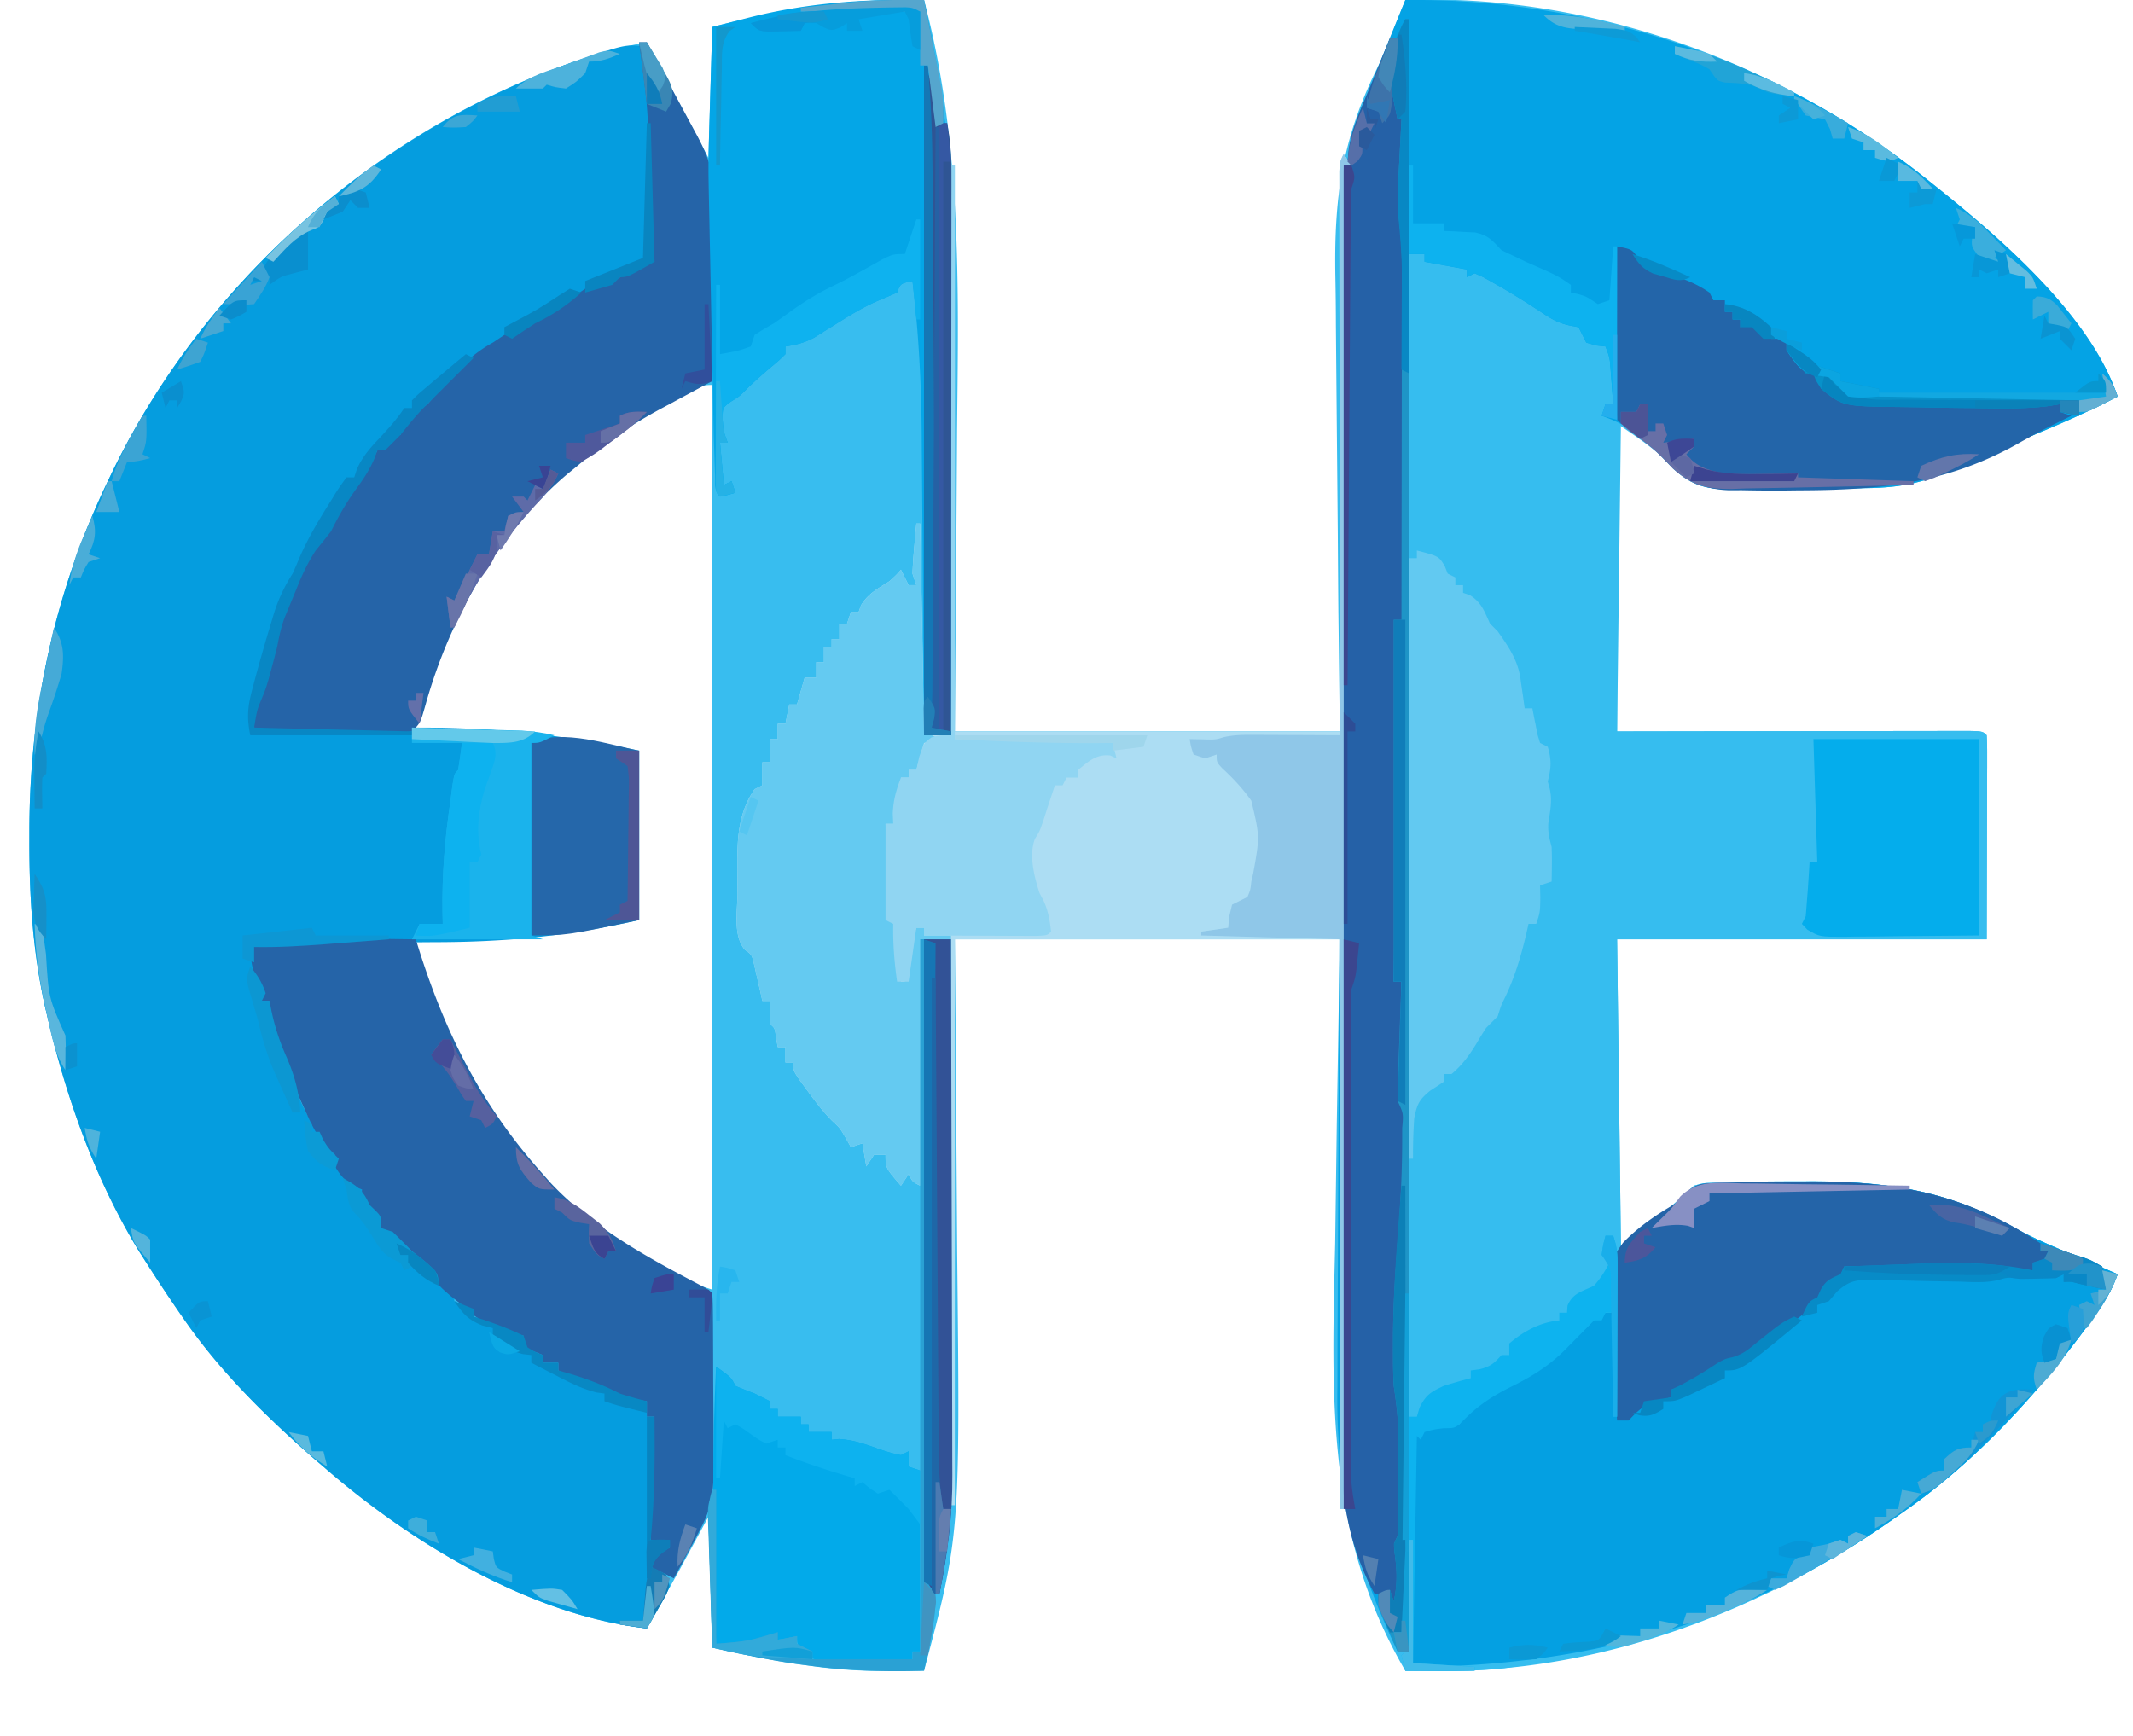<svg xmlns="http://www.w3.org/2000/svg" viewBox="0 0 554 451" xmlns:v="https://vecta.io/nano"><path fill="#38bdef" d="M234.22-.01l3.279.005L240 0c9.786 36.888 8.986 73.745 8.576 111.568l-.196 30.589L248 190h100l-.387-31.426a8221.92 8221.92 0 0 1-.15-19.865l-.293-31.44-.205-22.912a723.904 723.904 0 0 0-.128-12.093c-.398-20.504 1.611-35.883 10.85-54.552 1.881-3.886 3.452-7.873 5-11.9l1.387-3.48L365 0c48.588-1.778 98.442 16.657 136 47l1.7 1.354C519.47 61.77 542.978 81.934 550 103c-8.251 4.335-16.774 7.936-25.375 11.5l-4.04 1.684-9.43 3.902a115.95 115.95 0 0 0-4.833 2.196c-7.686 3.538-14.195 4.505-22.611 4.523l-3.71.043-7.71.024-11.736.163-7.532.02-3.507.093c-6.384-.09-9.936-.905-14.705-5.276l-2.105-2.257c-3.82-3.69-8.355-6.57-12.706-9.615v80l20.746-.035 12.975-.014 20.615-.026a11498.3 11498.3 0 0 1 16.612-.02l6.353-.01 8.865-.009 2.68-.01c6.04.01 6.04.01 7.154 1.124a84.87 84.87 0 0 1 .114 4.979v3.26l-.016 3.452-.003 3.155-.032 11.716L516 244h-96l1 80c9.828-7.63 9.828-7.63 19-16 2.519-.689 2.519-.689 5.216-.774l3.097-.124 3.335-.047 3.493-.088a609.75 609.75 0 0 1 11.234-.092l3.852-.016c20.388.023 35.75 2.43 53.544 12.391 5.382 2.916 11.026 5.199 16.667 7.562l5.62 2.458 2.323 1.018L550 331c-1.492 4.321-3.772 7.83-6.437 11.5l-1.355 1.867C528.803 362.625 512.703 380.1 494 393l-1.678 1.19C462.654 415.212 429 428.115 393 433l-2.255.321c-5.702.699-11.352.727-17.086.704l-2.527-.006L365 434c-20.718-35.425-19.13-71.32-18.224-110.942l.416-30.828L348 244H248l.281 30.645.11 19.51.213 30.796c.783 73.667.783 73.667-8.604 109.049l-8.606.034-2.442.014a125.683 125.683 0 0 1-18.702-1.36l-2.723-.358c-7.641-1.054-14.933-2.703-22.527-4.33l-1-34-7.538 13.85L168 423c-30.24-3.365-61.5-22.36-84-42l-2.246-1.918C69.32 368.199 57.46 356.591 48 343l-1.272-1.824A426.543 426.543 0 0 1 38 328l-1.867-2.914c-11.512-18.832-18.988-40.04-23.945-61.461l-.591-2.552C8.47 246.77 7.59 232.77 7.625 218.187l.003-2.726C7.729 183.695 14.219 153.725 28 125l1.184-2.476C52.666 74.154 96.17 35.088 146.793 16.852 153.851 14.418 160.621 12.23 168 11l16 30 1-34c16.524-4.131 32.24-7.037 49.22-7.01zM150 120l-2.852 2.36C127.473 139.32 114.537 163.08 108 188v2l2.497.028c16.484.234 32.267.894 48.408 4.62 2.563.49 2.563.49 7.095.352v44l-14 2-5.3 1.086c-7.553 1.415-15.228 1.38-22.887 1.539l-4.62.117L108 244c5.647 31.362 25.267 59.698 51.336 77.83 12.066 8.834 12.066 8.834 25.664 13.17V100c-11.87 0-26.319 12.599-35 20z"/><path fill="#36bdef" d="M366 66h4v2l1.688.113c9.905.854 17.184 4.705 25.535 9.887l1.755 1.087a1434.4 1434.4 0 0 1 5.131 3.206c2.814 1.798 2.814 1.798 5.891 2.707l1.438 2c1.833 2.347 2.73 2.452 5.562 3 2 2 2 2 2.195 5.04l-.07 3.585-.055 3.602L419 105l-2 1v2l4 2-1 80 20.746-.035 12.975-.014 20.615-.026a11498.3 11498.3 0 0 1 16.612-.02l6.353-.01 8.865-.009 2.68-.01c6.04.01 6.04.01 7.154 1.124a84.87 84.87 0 0 1 .114 4.979v3.26l-.016 3.452-.003 3.155-.033 11.716L516 244h-96l1 80c9.828-7.63 9.828-7.63 19-16 2.519-.689 2.519-.689 5.216-.774l3.097-.124 3.335-.047 3.493-.088a609.75 609.75 0 0 1 11.234-.092l3.852-.016c20.388.023 35.75 2.43 53.544 12.391 5.382 2.916 11.026 5.199 16.667 7.563l5.62 2.457 2.323 1.018L550 331c-1.492 4.321-3.772 7.83-6.438 11.5l-1.354 1.867C528.803 362.625 512.703 380.1 494 393l-1.678 1.19c-34.223 24.25-76.63 40.33-118.947 39.873l-2.465-.014L365 434c-.563-1.938-.563-1.938-1-4l1-1c.103-1.929.134-3.86.139-5.792l.016-3.838.003-4.271.015-4.495.028-12.41.034-13.36.056-23.166.08-33.495.132-54.339a189428.47 189428.47 0 0 1 .174-72.397L366 66z"/><path fill="#059ddf" d="M167 12c3.579 11.942 2.255 26.589 2.563 39l.13 4.984L170 68c-6.75 4-6.75 4-9 4l-2 2-3.188.813c-3.822 1.19-6.01 2.583-9.125 4.96C144.29 81.517 141.66 82.7 139 84l-3.125 2.125c-2.55 1.663-4.029 2.188-6.875 2.875a101.46 101.46 0 0 0-3 3l-2.188 1.188C119.636 95.879 116.44 99.44 113 103l-2.75 2.688c-2.262 2.325-4.233 4.774-6.25 7.312-2.125 2.313-2.125 2.313-4 4h-2l-.785 2.191c-1.263 2.92-2.772 5.187-4.653 7.746-2.57 3.58-4.626 7.1-6.562 11.063a262.496 262.496 0 0 1-4 5c-2.107 3.242-3.59 6.41-5 10l-1.035 2.5-1.028 2.5-1.035 2.5C73 163.003 72.484 165.386 72 168a309.369 309.369 0 0 1-1.438 5.5l-.746 2.781C69 179 69 179 67.965 181.531c-.973 2.488-1.474 4.85-1.965 7.469l3.364-.016L108 189l2.381.009c19.189.078 36.836 2.031 55.619 5.991v44c-18.108 4.14-34.787 5.747-53.313 5.75l-10.895.082-6.688.03a200.45 200.45 0 0 0-18.448.918c-3.568.296-7.078.289-10.656.22l1 9h2l-1 5h2l.438 2.25C72.882 274.202 78.883 292.463 88 301l.938 2.5c1.239 2.916 2.536 3.684 5.062 5.5a89.47 89.47 0 0 1 2 4l1.625 1.563C99 316 99 316 99 319l3 1a280.711 280.711 0 0 1 5 5l3.188 2.563c2.58 2.236 3.47 3.444 4.812 6.437l3 2v2l5 2v2l2.563.813c3.616 1.249 7 2.502 10.437 4.187l1 3c2 1.209 2 1.209 4 2v2h4v2l1.977.55c4.978 1.433 9.4 3.087 14.023 5.45 2.317.765 4.636 1.385 7 2v4h2c.102 10.727.074 21.316-1 32h5c0 2 0 2-2.5 4.625L169 407l1.938.813C173 409 173 409 174 412c-1.215 2.7-1.215 2.7-2.938 5.688l-1.714 3.011L168 423c-30.24-3.365-61.5-22.36-84-42l-2.246-1.918C69.32 368.199 57.46 356.591 48 343l-1.272-1.824A426.543 426.543 0 0 1 38 328l-1.867-2.914c-11.512-18.832-18.988-40.04-23.946-61.461l-.59-2.552C8.47 246.77 7.59 232.77 7.625 218.188l.003-2.727C7.729 183.695 14.219 153.725 28 125l1.184-2.476c24.008-49.453 68.643-88.66 120.522-106.709C162.347 11.561 162.347 11.561 167 12z"/><path fill="#04a3e5" d="M365 0c49.143-.516 97.75 16.099 136 47l1.7 1.354C519.47 61.77 542.978 81.934 550 103c-8.251 4.335-16.774 7.936-25.375 11.5l-4.04 1.684-9.43 3.902a115.95 115.95 0 0 0-4.833 2.196c-7.686 3.538-14.195 4.505-22.611 4.523l-3.71.043-7.71.024-11.736.163-7.532.02-3.507.093c-6.547-.092-10.097-1.033-15.03-5.468A696.93 696.93 0 0 1 430 117a187.416 187.416 0 0 0-4.813-3.938l-2.082-1.652c-2.28-1.527-4.53-2.48-7.105-3.41l1-3h2l-.438-5.813-.246-3.269c-.218-2.978-.218-2.978-1.316-5.918l-2.375-.25L412 89l-2-4-2.242-.426c-3.234-.673-5.153-1.916-7.883-3.761-3.917-2.567-7.853-5.021-11.938-7.313l-2.722-1.531L383 71l-2 1v-2l-11-2v-2h-4v363h-3c-11.113-23.278-16.097-42.98-15.64-68.722l.024-12.841.135-24.963.127-29.117.243-51.906.267-50.335.009-3.147.036-12.527.43-95.622.061-10.013.078-11.49.026-4.175.042-5.635.022-3.172C349 43 349 43 350 42l.365-3.041c.58-4.397 2.111-8.219 3.795-12.299l.938-2.324 2.964-7.273 2.01-4.963A3645.88 3645.88 0 0 1 365 0z"/><path fill="#04a0e2" d="M445.103 307.34l3.096-.125 3.352-.063 3.497-.092 11.265-.123 3.859-.023c20.433-.009 35.765 2.353 53.599 12.336 5.382 2.916 11.026 5.199 16.667 7.562l5.62 2.458 2.323 1.018L550 331c-1.492 4.321-3.772 7.83-6.437 11.5l-1.355 1.867C528.803 362.625 512.703 380.1 494 393l-1.678 1.19C454.092 421.278 412.801 433 366 433l1-60 10-4 2 1 1.137-1.426c3.96-4.818 7.31-7.563 13.176-9.887 4.43-1.84 7.974-4.694 11.687-7.687l1.664-1.324a75.05 75.05 0 0 0 7.024-6.489C416 341 416 341 419 341l-.344-3.043c-.307-5.357-.569-10.532 2.897-14.926 3.84-3.665 8.108-6.73 12.54-9.637 2.014-1.366 2.014-1.366 3.707-3.44 2.636-2.341 3.828-2.496 7.303-2.614z"/><path fill="#acddf3" d="M349 40l2 3h-2v349h-1V244H248v147h-1V244h-8v64c-2-1-2-1-3-3l-2 3c-4-4.625-4-4.625-4-8h-3l-2 3-1-6-3 1-1.25-2.25c-1.595-2.733-1.595-2.733-3.594-4.57-2.416-2.443-4.385-5.028-6.406-7.805l-2.14-2.914C206 278 206 278 206 276h-2v-4h-2l-.438-2.438c-.303-2.483-.303-2.483-1.562-3.562-.04-2-.043-4 0-6h-2l-.55-2.52-.762-3.293-.739-3.269c-.656-2.908-.656-2.908-2.481-4.178-3.145-3.728-1.943-9.993-1.914-14.717l-.052-6.359c-.038-7.429.097-14.37 4.498-20.664l2-1v-6h2v-6h2v-4h2l1-5h2l2-7h3v-4h2v-4h2v-2h2v-4h2l1-3h2l.625-1.75c1.876-3.07 4.36-4.343 7.375-6.25 1.794-1.624 1.794-1.624 3-3l2 4h2l-1-3c.086-2.232.24-4.462.438-6.688l.308-3.574L238 136h1l1 54 7 1V43h1v147h100l-.035-32.305-.014-20.207a44446.95 44446.95 0 0 0-.026-32.105l-.02-23.378-.01-12.385-.008-11.646-.006-4.284-.001-5.83-.003-3.303C348 42 348 42 349 40z"/><path fill="#2564a8" d="M166 11h2a7681.83 7681.83 0 0 1 6.299 11.688l2.141 3.972 3.083 5.727 1.873 3.475c2.444 4.782 3.856 8.338 3.831 13.754v3.336l-.032 3.568-.008 3.677-.062 11.615-.027 7.881A6174.64 6174.64 0 0 1 185 99l-1.904 1.02a3626.695 3626.695 0 0 0-8.643 4.656l-2.995 1.602C163.628 110.517 156.776 115.2 150 121l-2.617 2.129c-17.976 15.203-30.525 37.386-36.837 59.87-1.363 4.818-1.363 4.818-3.546 7.001-2.699.243-2.699.243-6.117.23l-3.781-.005-3.977-.037-3.86-.002c-7.801-.036-15.503-.4-23.265-1.186-.08-4.058.022-6.46 2-10 .56-1.8 1.08-3.615 1.563-5.438l.753-2.808a76.25 76.25 0 0 0 1.121-5.262c.65-2.877 1.73-5.27 3-7.93 1.382-2.935 2.584-5.633 3.5-8.75 1.282-3.392 3.192-5.71 5.422-8.542 1.802-2.493 3.21-5.049 4.641-7.77 2.27-4.306 4.781-8.13 7.8-11.941 1.28-1.561 1.28-1.561 2.2-3.559h2l2-4h2l.688-1.75c1.66-2.845 3.733-4.187 6.312-6.25 1.816-1.974 3.557-4.004 5.305-6.04 3.56-4.117 6.923-7.323 11.695-9.96l3-2 2.313-.875c3.207-1.343 5.813-3.17 8.687-5.125l3.688-2.125c3.307-1.82 3.307-1.82 6.312-3.875l7-2c2.364-1.043 4.424-2.262 6.625-3.625C168 68 168 68 170 68l-.482-1.526c-.7-3.345-.734-6.66-.8-10.064l-.055-2.243-.163-7.105c-.105-18.145-.105-18.145-2.5-36.062zm-58 233l.516 1.674C115.572 268.325 125.11 287.255 141 305l1.957 2.215c11.009 11.728 25.237 19.464 39.332 26.836C184 335 184 335 185 336c.11 1.65.15 3.305.161 4.96l.03 3.207.012 3.497.017 3.578.02 7.52.072 11.476.016 7.301.038 3.46c-.018 6.16-.42 10.563-3.366 16.001l-1.824 3.527-1.863 3.41-1.887 3.465L175 410l-6-3c.813-1.938.813-1.938 2-4l3-1-5-2-.055-12.225-.02-4.159a1656.66 1656.66 0 0 1-.023-5.98l-.016-3.633C169 371 169 371 170 368h-2v-4l-2.082-.367-2.73-.508-2.708-.492C158 362 158 362 155 360a505.801 505.801 0 0 0-6-2 86.75 86.75 0 0 1-4-2v-2h-4v-2l-5-2v-3l-1.828-.586-2.422-.789-2.39-.773c-3.904-1.41-6.496-2.878-9.36-5.852l-3.063-2.438C114 334 114 334 113.126 332.094c-1.517-2.823-3.524-4.222-6.063-6.156-7.239-5.555-7.239-5.555-9.624-9.563C96.22 313.888 96.22 313.888 94 313v-4l-1.813-.75C89.665 306.808 88.5 305.475 87 303v-3l-1.75-1.68c-3.02-3.114-4.483-6.52-6.25-10.445l-1.055-2.293C70.338 268.915 70.338 268.915 69 262l1-2h-2l-.375-1.563c-.512-1.998-1.119-3.973-1.75-5.937-.843-3.37-.85-4.367.125-7.5l3.813.063a84.43 84.43 0 0 0 9.874-.563c9.385-.957 18.891-.581 28.313-.5z"/><path fill="#04a6e7" d="M234.22-.01l3.279.005L240 0c5.333 24.466 8.027 47.723 7.71 72.748l-.056 12.56-.15 23.572-.152 26.926L247 191h-7l-.025-3.586-.263-33.71-.134-17.325-.136-16.768a1916.51 1916.51 0 0 1-.045-6.347C239.319 99.726 238.6 86.446 237 73c-3.118.646-3.118.646-4 3a200.698 200.698 0 0 1-5.05 2.16c-4.024 1.734-7.73 4.078-11.438 6.395l-2.637 1.632-2.445 1.543c-2.506 1.31-4.646 1.859-7.43 2.27v2c-1.61 1.586-1.61 1.586-3.75 3.375-2.25 1.909-4.413 3.788-6.5 5.875-1.75 1.75-1.75 1.75-4 3.125-2.077 1.571-2.077 1.571-2.062 4.625.208 3.047.208 3.047 1.312 6h-2l1 11 2-1 1 3c-1.937.562-1.937.562-4 1-1.595-1.595-1.203-3.29-1.281-5.508l-.112-3.102-.107-3.515-.12-3.69-1.304-64.256-.045-2.675c-.06-4.333.058-8.654.188-12.984l.067-2.274a27368.046 27368.046 0 0 1 .359-12.057L185 7l7.55-1.926 2.13-.548c12.908-3.263 26.245-4.557 39.54-4.535z"/><path fill="#2561a7" d="M361 10h2c.074 2.577.068 4.754-.625 7.25-.689 5.051 1.033 9.975 2.625 14.75a76.792 76.792 0 0 1-.156 4.902l-.16 2.952-.368 6.062-.16 2.986-.162 2.672c.005 2.883.203 5.586.49 8.449.845 9.55.639 19.132.614 28.711l-.005 6.271-.024 16.394-.02 16.773L365 161l-2 1-1 93h2l-.016 2.83-.039 10.36a2243.41 2243.41 0 0 1-.02 4.49 1805.95 1805.95 0 0 0-.023 6.441l-.016 3.92c-.226 2.846-.226 2.846 1.114 3.959a187.75 187.75 0 0 1 .188 8.75l.001 2.8c-.057 7.97-.582 15.879-1.189 23.825-.697 9.177-1.193 18.295-1.188 27.5l-.001 2.806c.03 3.625.148 7.05.691 10.643.511 3.775.627 7.376.63 11.184l.004 2.086-.006 4.331.007 6.602-.004 4.23-.004 3.849c-.112 2.945-.543 5.522-1.129 8.394l.5 3.375c.525 3.81.191 6.861-.5 10.625l-1.313-2-1.687-2h-3c-9.16-16.868-9.125-33.339-8.943-51.981l.01-12.873.073-25.119.069-29.264.133-52.18.143-50.643.005-3.16.018-12.572.113-57.032.007-2.928.113-36.154.032-10.085.044-11.576.013-4.206.025-5.678.012-3.197C349 43 349 43 350 42l.246-2.754c.79-6.05 3.504-11.589 5.817-17.184l1.431-3.517L361 10z"/><path fill="#64caf1" d="M238 136h1l1 54 4 2-4 1-2 7h-2v2h-2l.125 2.063c-.15 3.536-1.069 6.57-2.125 9.937h-2l1 25h2l-.035 1.723c-.057 4.884.215 9.462 1.035 14.277h1l.402-2.3.536-3.012.527-2.989C237 244 237 244 238 241h2v2h7v1h-8v64c-2-1-2-1-3-3l-2 3c-4-4.625-4-4.625-4-8h-3l-2 3-1-6-3 1-1.25-2.25c-1.595-2.733-1.595-2.733-3.594-4.57-2.416-2.443-4.385-5.028-6.406-7.805l-2.14-2.914C206 278 206 278 206 276h-2v-4h-2l-.438-2.438c-.303-2.483-.303-2.483-1.562-3.562-.04-2-.043-4 0-6h-2l-.55-2.52-.762-3.293-.739-3.269c-.656-2.908-.656-2.908-2.481-4.178-3.145-3.728-1.943-9.993-1.914-14.717l-.052-6.359c-.038-7.429.097-14.37 4.498-20.664l2-1v-6h2v-6h2v-4h2l1-5h2l2-7h3v-4h2v-4h2v-2h2v-4h2l1-3h2l.625-1.75c1.876-3.07 4.36-4.343 7.375-6.25 1.794-1.624 1.794-1.624 3-3l2 4h2l-1-3c.086-2.232.24-4.462.438-6.688l.308-3.574L238 136z"/><path fill="#62c9f1" d="M368 143c5.687 1.484 5.687 1.484 7.25 4.063L376 149l2 1v2h2v2l1.813.625c3 1.886 3.733 4.202 5.187 7.375l2 2c2.922 4.123 5.475 7.88 6 13l.563 3.813L396 184h2l.367 1.934.508 2.504.492 2.496L400 193l2 1c1.025 3.449.88 5.588 0 9l.5 1.84c.72 3.112.127 5.816-.344 8.941-.165 2.35.244 3.958.844 6.219a85.49 85.49 0 0 1 .063 4.75l-.028 2.422L403 229l-3 1 .063 3.313C400 237 400 237 399 240h-2l-.516 2.309c-1.388 5.915-2.983 11.369-5.617 16.851-.985 1.995-.985 1.995-1.867 4.84l-3 3a92.128 92.128 0 0 0-2.438 3.938c-1.894 3.097-3.735 5.722-6.562 8.062h-2v2c-1.133.77-2.282 1.515-3.438 2.25-2.92 2.344-3.515 3.508-4.25 7.258A140.978 140.978 0 0 0 367 301h-1V145h2v-2z"/><path fill="#2365a9" d="M420 64c3.827.758 3.827.758 5.383 2.934 2.174 2.778 4.135 3.162 7.492 4.129 4.123 1.203 7.573 2.486 11.125 4.937l1 2h3v3h2v2h2v2l1.75-.75L456 84a90.576 90.576 0 0 1 4 4h3c1.719 1.68 1.719 1.68 3.5 3.875 2.13 2.607 3.66 4.232 6.5 6.125v3l2.938.938C479 103 479 103 480 104c2.611.16 5.198.26 7.813.316l2.429.063 5.135.124 7.67.19c10.653.268 21.297.361 31.953.307v2l3 1-1.746.854c-5.598 2.766-5.598 2.766-11.067 5.777-18.852 10.902-36.42 12.69-58 12.744l-3.838.048a399.39 399.39 0 0 1-10.994-.087l-3.324.015c-8.975-.35-12.952-4.096-19.031-10.351-2.39-1.953-4.827-3.821-7.285-5.688C421 110 421 110 420 109a62.057 62.057 0 0 1-.114-4.244v-2.73l.016-2.967.005-3.023.03-9.599.014-6.49L420 64z"/><path fill="#2464a8" d="m445.103 307.34 3.096-.125 3.352-.063 3.5-.09a728.79 728.79 0 0 1 11.262-.125l3.839-.03c22.777-.068 40.762 3.369 59.848 16.093v2h2l-1 3h-3v2l-2.594-.219c-15.45-1.112-30.926-.873-46.406-.781l-.812 1.937C477 333 477 333 474 334l-.812 1.75c-2.84 5.38-9.048 8.536-14.016 11.762-1.945 1.332-3.668 2.732-5.422 4.3-2.887 2.297-4.233 2.573-7.75 3.188a749.534 749.534 0 0 0-6 4c-3.375 1.25-3.375 1.25-6 2v2l-3.25.75c-3.82 1.273-5.087 2.397-7.75 5.25h-3a525.3 525.3 0 0 1-.879-18.085 212.99 212.99 0 0 0-.328-6.135c-1.099-16.525-1.099-16.525 2.765-21.979 3.727-3.829 7.94-6.81 12.535-9.516 2.043-1.268 2.043-1.268 3.829-3.396 2.548-2.316 3.782-2.434 7.18-2.55z"/><path fill="#02aaea" d="M186 355c3.875 2.75 3.875 2.75 5 5a103.73 103.73 0 0 0 5 2l4 2v2h2v2h6v2h2v2h6v2l1.938-.188c3.596.22 6.505 1.224 9.878 2.434 2.063.712 4.037 1.359 6.184 1.754l2-1v4l3 1v47h-2v2c-4.973 1.473-9.869 1.008-15 .813l-3.023-.057c-7.312-.28-7.312-.28-10.665-2.682C207 427 207 427 207 425l-2.25.5c-2.75.5-2.75.5-6.75.5l-1.75.5c-3.415.759-6.754.528-10.25.5-.792-24.056-1.18-47.951 0-72z"/><path fill="#90d5f2" d="M247 43h1v149h35l6 1 1 4-1.625-.75c-3.712-.39-5.556 1.508-8.375 3.75v2h-3l-1 2h-2l-.875 2.625L272 210l-1 3.125c-1 2.875-1 2.875-2.188 4.75-1.641 4.294-.192 9.833 1.188 14.125l1 1.875c1.264 2.685 1.673 5.186 2 8.125-1 1-1 1-4.051 1.114-1.349 0-2.698-.006-4.047-.016l-2.148-.005-6.817-.03-4.61-.014A4274.97 4274.97 0 0 1 240 243v-2h-2l-2 14h-3c-.712-5.07-1.107-9.882-1-15l-2-1v-25h2l-.125-2.625c.13-3.499.885-6.12 2.125-9.375h2v-2h2l.75-3.375C240 193 240 193 241.938 191.562 244 191 244 191 247 191V43z"/><path fill="#04adec" d="M471 192h43v51l-20.75.188-6.534.082-5.138.023-2.686.046c-6.306.003-6.306.003-9.49-1.857L468 240l1-2 .563-7.125.253-3.883L470 224h2l-1-32z"/><path fill="#8fc7e8" d="M349 40l2 3h-2v349h-1V244l-36-1v-1l7-1 .25-2.875L320 235l4-2c.772-1.837.772-1.837 1-4l.5-2.188c1.711-9.502 1.711-9.502-.5-18.812-2.194-3.125-4.757-5.856-7.563-8.438C316 198 316 198 316 196l-3 1-3-1c-.688-2.063-.688-2.063-1-4l3.25.063c3.462.096 3.462.096 5.577-.56 2.929-.678 5.684-.614 8.689-.6l3.789.01 3.945.024 3.992.014L348 191l-.003-2.321-.049-55.857a40527.3 40527.3 0 0 0-.023-27.011l-.02-23.537-.01-12.468-.008-11.726-.006-4.313-.001-5.87-.003-3.324C348 42 348 42 349 40z"/><path fill="#2567aa" d="M166 195v44c-19 4-19 4-28 4v-50c7.835-3.917 21.103.707 28 2z"/><path fill="#1ab3ec" d="M107 189l13.397.372 4.554.125 6.56.187 3.984.11c2.952.174 5.635.528 8.505 1.206-3.75 2-3.75 2-6 2v50l3 1h-34l2-4h6l-.07-2.938c-.16-9.877.626-19.289 2.07-29.062l.504-3.902C118 201 118 201 119 200c.368-2.328.702-4.662 1-7h-13v-4z"/><path fill="#325296" d="M240 244h7l.155 58.965.071 27.384.056 23.89.035 12.629.022 11.93.019 4.337c.081 10.63-1.238 20.479-3.358 30.865h-2c-2.433-3.65-2.247-5.352-2.24-9.7l-.006-2.075.019-6.896v-4.937l.024-13.418.016-14.018.043-26.551.043-30.224L240 244z"/><path fill="#2f5594" d="M240 17c1.776 3.552 2.486 5.918 3.125 9.75l.508 2.984L244 32h2c.804 4.233 1.124 8.224 1.12 12.53l.004 3.926-.01 4.27v4.525l-.013 12.253-.008 12.816-.021 24.256-.022 27.62L247 191h-7V17z"/><path fill="#1e95c7" d="M365 5h1v424h-3a1026.76 1026.76 0 0 1-2.5-5.813l-1.406-3.269C358 417 358 417 358 414l3-1 1 3c1.065-4.615.847-8.429.156-13.047C362 401 362 401 363 399c.098-2.315.13-4.632.133-6.95l.003-2.093-.006-4.395.007-6.67-.004-4.279-.004-3.913c-.127-3.638-.585-7.104-1.129-10.7-.2-3.374-.19-6.745-.188-10.125l-.001-2.998c.064-9.432.753-18.792 1.47-28.193.566-7.653.912-15.26.906-22.934l.002-2.67c.332-3.851.332-3.851-1.189-7.08a157.24 157.24 0 0 1 .121-6.879l.072-2.08.245-6.603.158-4.467L364 255h-2v-94h2l.052-37.867.023-17.584.02-16.981.01-6.467.009-9.083.01-2.679c-.008-4.864-.284-9.592-.907-14.416-.297-2.634-.232-5.19-.096-7.833l.147-3.057.17-3.096.158-3.2L364 31h-1a443.774 443.774 0 0 1-1.063-5.188l-.597-2.917c-.348-2.962-.063-5.024.66-7.895l.438-3.063C362.952 9.25 363.642 7.354 365 5z"/><path fill="#0db3ef" d="M417 321h2c.935 2.805 1.122 4.482 1.114 7.38v2.668l-.016 2.87-.005 2.947a4071.88 4071.88 0 0 1-.03 9.322l-.014 6.319A8419.73 8419.73 0 0 1 420 368h-1v-27h-2l-1 2h-2l-6.637 6.75c-4.733 4.936-9.274 7.737-15.425 10.75-4.44 2.267-8.132 4.675-11.625 8.25C378 371 378 371 375 371c-2.603.32-2.603.32-5 1l-1 2-1-1-1 59 16 1v1h-18l-1-4 1-1a112.27 112.27 0 0 0 .205-5.713l.06-3.7.051-4.028.063-4.099.153-10.806.161-11.02L366 368h2l.688-2.313c1.642-3.363 2.943-4.115 6.312-5.687 2.317-.722 4.648-1.4 7-2v-2l2.313-.313c2.906-.743 3.723-1.536 5.687-3.687h2v-3c3.723-3.196 8.078-5.539 13-6v-2h2l.125-1.813c1.31-3.274 3.776-3.7 6.875-5.187 1.716-1.953 2.843-3.686 4-6l-2-2c.375-2.625.375-2.625 1-5z"/><path fill="#0db2ef" d="M366 43h1v15h8v2l2.266.078 2.984.172 2.953.14c3.454.753 4.39 2.084 6.797 4.61l6.438 3.063c8.056 3.52 8.056 3.52 11.562 5.937v2l1.813.375C412 77 412 77 415 79l3-1 1-14h1v45l-4-1 1-3h2l-.438-5.813-.246-3.269c-.218-2.978-.218-2.978-1.316-5.918l-2.375-.25L412 89l-2-4-2.242-.426c-3.234-.673-5.153-1.916-7.883-3.761-3.917-2.567-7.853-5.021-11.938-7.313l-2.722-1.531L383 71l-2 1v-2l-11-2v-2h-4V43z"/><path fill="#0eb2ef" d="M238 57h1v26h-1l-1-10c-3.118.646-3.118.646-4 3a200.698 200.698 0 0 1-5.05 2.16c-4.024 1.734-7.73 4.078-11.438 6.395l-2.637 1.632-2.445 1.543c-2.506 1.31-4.646 1.859-7.43 2.27v2c-1.61 1.586-1.61 1.586-3.75 3.375-2.25 1.909-4.413 3.788-6.5 5.875-1.75 1.75-1.75 1.75-4 3.125-2.077 1.571-2.077 1.571-2.063 4.625.209 3.047.209 3.047 1.313 6h-2l1 11 2-1 1 3c-1.938.563-1.938.563-4 1-1-1-1-1-1.12-3.17l.006-2.9v-3.276l.016-3.564.005-3.628.03-11.525.014-7.79L186 74h1v18c4.71-.835 4.71-.835 8-2l1-3a85.325 85.325 0 0 1 5-3 401.148 401.148 0 0 0 4.813-3.438c3.536-2.49 6.992-4.624 10.906-6.453 4.233-2.058 8.316-4.425 12.426-6.718C232 66 232 66 235 66l3-9z"/><path fill="#0db2ef" d="M186 355c4 3 4 3 5 5a103.73 103.73 0 0 0 5 2l4 2v2h2v2h6v2h2v2h6v2l1.938-.188c3.596.22 6.505 1.224 9.878 2.434 2.063.712 4.037 1.359 6.184 1.754l2-1v4l3 1v14l-3-4a280.711 280.711 0 0 0-5-5l-3 1c-2.188-1.438-2.188-1.438-4-3l-2 1v-2l-1.906-.55c-5.465-1.606-10.786-3.386-16.094-5.45v-2h-2v-2l-3 1c-1.973-1.031-1.973-1.031-4.063-2.5-2.013-1.462-2.013-1.462-3.937-2.5l-2 1-1-2-1 15h-1v-29z"/><path fill="#2aa1d4" d="M239 244h1l.01 2.6.278 62.567.134 30.257.12 26.365.061 13.966.064 13.137.017 4.829.038 6.578.016 3.724c.038 3.161.038 3.161 2.262 5.977.147 6.683-1.576 13.503-3 20-10.034.338-19.787-.005-29.75-1.313l-2.752-.356c-7.583-1.06-15.03-2.66-22.498-4.331a3281.83 3281.83 0 0 1-.537-16.07l-.187-5.468-.253-7.857-.097-2.471c-.154-5.792-.154-5.792 2.074-9.134v40c8.26-.67 8.26-.67 16-3v2l5-1v2l4 2v2h26v-2h2V244z"/><path fill="#0db2ef" d="M120 193h8c1.607 3.214.053 5.675-1 9l-1.063 2.875c-1.74 5.803-2.373 11.201-.937 17.125l-1 2h-2v17c-9.571 2.286-9.571 2.286-14 2l1-3h6l-.07-2.938c-.16-9.877.626-19.289 2.07-29.062l.504-3.902C118 201 118 201 119 200c.368-2.328.702-4.662 1-7z"/><path fill="#1676b4" d="m240 244 3 1-1 167-2-1V244z"/><path fill="#1477b5" d="M240 17h1c.883 9.589 1.172 19.126 1.221 28.749l.035 4.601.08 12.37.068 10.35.154 24.396.165 25.162.143 21.65.085 12.912.074 12.11.03 4.447.034 6.057.021 3.427C243 186 243 186 242 189l5 1v1h-7V17z"/><path fill="#0887c4" d="M121 92l2 1-12.703 12.672c-2.293 2.324-4.267 4.774-6.297 7.328l-4 4h-2l-.785 2.191c-1.263 2.92-2.772 5.187-4.653 7.746-2.57 3.58-4.626 7.1-6.562 11.063a262.496 262.496 0 0 1-4 5c-2.107 3.242-3.59 6.41-5 10l-1.035 2.5-1.028 2.5-1.035 2.5C73 163.003 72.484 165.386 72 168a309.369 309.369 0 0 1-1.438 5.5l-.746 2.781C69 179 69 179 67.965 181.531c-1.188 2.827-1.188 2.827-1.965 7.469l41 1v1H65c-.978-4.89-.635-7.696.625-12.313l.55-2.094a467.85 467.85 0 0 1 4.388-15.28l.598-1.996c1.192-3.801 2.712-6.962 4.839-10.317a124.11 124.11 0 0 0 1.813-4.188c2.274-5.227 5.155-9.994 8.187-14.812l1.203-1.965c.873-1.384 1.826-2.717 2.797-4.035h2l.719-2.18c1.484-3.266 3.326-5.339 5.781-7.945 2.414-2.58 4.537-4.931 6.5-7.875h2v-2c1.54-1.55 1.54-1.55 3.625-3.313l2.195-1.867L115 97l1.867-1.57A750.97 750.97 0 0 1 121 92z"/><path fill="#107db9" d="M362 161h3v126l-2-1 1-31h-2v-94z"/><path fill="#078bc7" d="M530 323a465.93 465.93 0 0 1 9 3l2.121.656c1.879.656 1.879.656 4.879 2.344.938 3.188.938 3.188 1 6l-7.188-1.563c-1.825-.515-1.825-.515-3.812-.437v-2l-2 1c-3.283.07-6.553-.003-9.836-.063-2.99-.061-2.99-.061-5.126.565-3.402.831-6.869.514-10.347.42l-4.95-.078a698.121 698.121 0 0 1-7.775-.166 506.173 506.173 0 0 0-7.525-.131l-2.336-.088c-4.1-.02-5.801.277-8.945 3.007L475 338l-3 1v2l-4 1c1.75-3.875 1.75-3.875 4-5l.875-1.938c1.367-2.506 2.58-2.912 5.125-4.062l1-2 14.667-.537 4.971-.187c10.073-.402 19.438-.325 29.362 1.724v-2l3-1 1-2h-2v-2z"/><path fill="#0c80b7" d="M364 308h1l.052 44.045.023 20.45.02 19.724.01 7.537.009 10.53.01 3.17-.004 2.893.003 2.517C365 421 365 421 364 424h-3c-3-6.625-3-6.625-3-10l3-1 1 3c1.065-4.615.847-8.429.156-13.047C362 401 362 401 363 399c.098-2.315.13-4.632.133-6.95l.003-2.093-.006-4.395.007-6.67-.004-4.279-.004-3.913c-.127-3.638-.585-7.104-1.129-10.7-.2-3.374-.19-6.745-.188-10.125l-.001-2.951c.089-13.006 1.153-25.966 2.189-38.924z"/><path fill="#676fa6" d="M426 105h2v7h2v-2h2l1 3-1 2 8-1v2l-2 2c2.611 3.38 5.96 4.242 10 5 3.319.224 6.613.19 9.938.125l2.65-.027A909.43 909.43 0 0 0 467 123v1l30 1v1l-21.778.466-10.115.213-11.662.2-3.621.14c-6.675.005-10.315-.79-15.344-5.332l-2.265-2.37c-2.91-3.044-6.186-5.366-9.598-7.81L421 110v-3h4l1-2z"/><path fill="#0791c9" d="M464 89c5.75 3.75 5.75 3.75 8 6l6 2v2l10 2v2h57v1h-5v4l-5-1v-2l-3.125.5c-6.27.778-12.568.552-18.875.5l-2.045-.015a909.16 909.16 0 0 1-12.726-.193l-4.37-.063c-15.206-.152-15.206-.152-20.859-4.729-1.438-2.25-1.438-2.25-2-4h-2c-5-5.476-5-5.476-5-8z"/><path fill="#1f67a7" d="M242 254h1l.013 2.026.326 48.852.158 23.625.14 20.595.072 10.901.086 12.18.017 3.637c.048 5.494.211 10.772 1.188 16.184h2a178.915 178.915 0 0 1-3 22h-2V254z"/><path fill="#0888c4" d="M365 5h1v92l-2-1 .016-2.886.039-10.719.02-4.617c.069-10.834.069-10.834-.881-21.616-.424-4.73-.016-9.49.243-14.224l.159-3.202L364 31h-1a443.774 443.774 0 0 1-1.063-5.188l-.597-2.917c-.348-2.962-.063-5.024.66-7.895l.438-3.063C362.952 9.25 363.642 7.354 365 5z"/><path fill="#3b468f" d="M349 244l4 1a852.64 852.64 0 0 1-.438 4.313l-.246 2.425C352 254 352 254 351 257a99.041 99.041 0 0 0-.127 5.218l-.009 3.275.007 3.594-.006 3.785a7049.34 7049.34 0 0 0 0 10.283v10.766l.005 18.09-.002 20.894-.003 17.947-.001 10.715.007 11.958-.007 3.575.009 3.301.001 2.854c.137 2.978.582 5.816 1.126 8.745h-3V244z"/><path fill="#3558a3" d="M244 32h2l1 10h-2v148h-1V32z"/><path fill="#2561a4" d="M243 33h1v157l-3-1 1-3 .158-6.17.03-3.913.017-4.302.03-4.524.068-12.29.076-12.84.138-24.32.16-27.686L243 33z"/><path fill="#3c468e" d="M349 43h2c1 3 1 3 0 6l-.158 5.258-.03 3.302-.017 3.622-.03 3.814-.068 10.357-.076 10.822-.138 20.495-.16 23.333A69814.2 69814.2 0 0 0 350 178h-1V43z"/><path fill="#32aada" d="M185 387h1v40c8.26-.67 8.26-.67 16-3v2l5-1v2l4 2v2l-7.938-.375-2.228-.094-2.236-.117-2.016-.095c-3.921-.484-7.737-1.42-11.582-2.319a6156.99 6156.99 0 0 1-.482-16.07 3293.38 3293.38 0 0 0-.166-5.468l-.23-7.857-.083-2.471c-.088-3.333-.102-5.945.961-9.134z"/><path fill="#0988c7" d="M530 323a465.93 465.93 0 0 1 9 3l2.121.656c1.879.656 1.879.656 4.879 2.344.938 3.188.938 3.188 1 6l-7.188-1.563c-1.825-.515-1.825-.515-3.812-.437v-2l-2 1-5.938.188-3.214.042C522 332 522 332 519 330h9v-2l3-1 1-2h-2v-2z"/><path fill="#55a6ce" d="M240 0a3616.4 3616.4 0 0 1 2.5 12.625l.723 3.605.683 3.497.635 3.205c.46 3.072.54 5.967.459 9.068l-2 1-2-16h-2V3h-31V2l9.25-1 2.586-.29C226.574.008 233.228-.105 240 0z"/><path fill="#069ddc" d="M230.541 1.947l2.443-.029 2.195-.027C237 2 237 2 239 3v10l-2-1a176.79 176.79 0 0 1-1-7l-1-2-12 2 1 3h-4V6l-1.75 1.125C216 8 216 8 213.938 7.125L212 6h-3l-1 2-5.375.125-3.023.07C197 8 197 8 195 6c11.758-3.412 23.379-3.798 35.541-4.053z"/><path fill="#5e6ba8" d="m143 122 2 1c-1.47 3.384-3.383 5.607-5.938 8.25-8.55 9.337-16.002 20.121-21.062 31.75h-1l-1-8 2 1 6-12h3l1-6h3l1-4 4-1-3-4h3l1 1 2-4 2 1 2-5z"/><path fill="#0888c3" d="m118 338 5 2v2l2.563.813c3.616 1.249 7 2.502 10.437 4.187l1 3c2 1.209 2 1.209 4 2v2h4v2l1.977.55c4.978 1.433 9.4 3.087 14.023 5.45 2.317.765 4.636 1.385 7 2v3c-7.625-1.875-7.625-1.875-11-3v-2l-2.043-.277c-3.708-.907-6.905-2.536-10.27-4.286l-1.955-.998A941.003 941.003 0 0 1 138 354v-2l-2.188-.25c-3.401-.907-5.267-2.35-7.812-4.75v-2l-2.75-.688c-3.699-1.493-5.03-3.066-7.25-6.312z"/><path fill="#4e5696" d="M160 195h6v44h-9l4-2v-2l2-1 .165-14.844a785.7 785.7 0 0 1 .061-5.052l.067-7.252.047-2.29c.036-2.346.036-2.346-.34-5.562l-3-2v-2z"/><path fill="#8790c4" d="M452.836 307.414l3.74.026 11.799.185 8.012.082L496 308v1l-52 1v2l-4 2v5l-1.563-.563c-3.296-.591-6.16-.004-9.437.563a291.103 291.103 0 0 1 3.547-3.499c1.7-1.695 1.7-1.695 3.83-4.644 4.572-4.532 10.415-3.6 16.459-3.443z"/><path fill="#0b9ad5" d="M89 306c3.671 1.932 5.346 3.22 7 7l1.625 1.563C99 316 99 316 99 319l3 1a280.711 280.711 0 0 1 5 5l3.25 2.563c3.503 3.105 3.503 3.105 3.75 6.437-2.884-1.293-4.872-2.66-7-5l-2 1-1-2-1.871-.848c-2.676-1.448-3.605-3.014-5.192-5.59-1.418-2.283-2.67-4.297-4.582-6.19-1.906-1.929-1.96-3.738-2.355-6.372l-1-3z"/><path fill="#12a0d7" d="M365 336h1v93h-3l-1-5h2l1-88z"/><path fill="#1195d6" d="M528 361c-4.277 5.1-8.734 9.917-13.438 14.625l-1.908 1.945c-3.962 3.975-7.998 7.294-12.654 10.43l-2-3c4.75-3 4.75-3 7-3v-3c2.532-2.357 3.472-3 7-3l1-4h2v-2h2l.25-2.25c1.637-6.004 4.816-7.29 10.75-6.75z"/><path fill="#0787c2" d="m466 342 2 1c-15.742 13-15.742 13-20 13v2a1193.03 1193.03 0 0 1-6.313 3l-3.55 1.688C435 364 435 364 432 364v2c-2.354 1.43-3.48 2.087-6.25 1.625L424 367h2l1-3 7-1v-2l2.5-1.188c3.345-1.732 6.435-3.648 9.57-5.726C448 353 448 353 449.965 352.562c2.707-.748 4.31-2.16 6.473-3.937 6.323-5.054 6.323-5.054 9.562-6.625z"/><path fill="#0c97d2" d="M65 251c1.892 2.386 3.024 4.072 4 7l-1 2h2l.438 2.25c.917 4.483 2.192 8.302 4.062 12.5 2.075 4.88 3.196 8.973 3.5 14.25h-2a1398.116 1398.116 0 0 1-3.375-7.5l-.96-2.11c-2.114-4.75-3.503-9.32-4.665-14.39a980.875 980.875 0 0 0-2.512-8.582C64 254 64 254 65 251z"/><path fill="#0685bf" d="M474 97l2.65 2.95c5.33 4.535 11.243 3.903 17.94 3.855l3.938.041a822.9 822.9 0 0 0 10.303.03l10.538.061L540 104v4l-5-1v-2l-3.125.5c-6.27.778-12.568.552-18.875.5l-2.045-.015a909.16 909.16 0 0 1-12.726-.193l-4.37-.063c-15.007-.15-15.007-.15-20.859-4.729l1-4z"/><path fill="#56609f" d="M115 270h2l1.61 3.105 2.14 4.082 1.055 2.042c2.074 3.936 4.272 7.38 7.195 10.771-1 2-1 2-3 3l-1-2-3-1 1-4h-2c-1.148-1.61-1.148-1.61-2.375-3.75-1.907-3.192-3.823-5.76-6.625-8.25 1.375-2 1.375-2 3-4z"/><path fill="#21a4d7" d="M435 12c6.996 1.307 12.994 3.51 19.438 6.5l2.716 1.223c6.568 2.999 6.568 2.999 8.846 5.277-6.525-.753-6.525-.753-8.945-2.012-2.962-1.424-5.788-1.38-9.032-1.547C446 21 446 21 444 18c-2.176-1.222-2.176-1.222-4.625-2.188l-2.477-1.042L435 14v-2z"/><path fill="#12a8e1" d="M546 97c2.248 2.052 3.002 3.007 4 6l-3.875 2-2.18 1.125C542 107 542 107 540 107v-3l-52-1v-1h59l-1-5z"/><path fill="#9fd6ec" d="M248 191h50l-1 3-8 1v-2l-3.383.035c-12.566.087-25.07-.365-37.617-1.035v-1z"/><path fill="#098fcf" d="M79 59h1v11l-3.313.875C72.96 71.819 72.96 71.819 70 74v-2l-2-1c1.14-3.42 2.222-4.289 4.938-6.563L79 59zM66 72l2 1h-3l1-1z"/><path fill="#0d97d4" d="M81 241l1 2h19v1l-13 1-3.7.29c-6.118.462-12.163.833-18.3.71v4l-3-1v-6l18-2z"/><path fill="#0985c0" d="M168 32h1l1 36c-7 4-7 4-9 4l-2 2-7 2v-3l15-6 1-35z"/><path fill="#0e7eb7" d="M365 400l.063 10.313.025 2.958.01 2.842.016 2.619C365 421 365 421 364 424h-3c-3-6.625-3-6.625-3-10l3-1 1 3c1.206-5.227.756-9.765 0-15 2-1 2-1 3-1z"/><path fill="#3d73aa" d="M361 10h2c.1 3.525-.311 6.555-1 10l-.621 7.793C361 30 361 30 359 32l-1-3-3-1c.684-4.176 2.014-7.88 3.563-11.813l1.378-3.519L361 10z"/><path fill="#3dabdd" d="m482 398 3 1c-6.331 3.966-12.678 7.893-19.188 11.563l-2.667 1.503L461 413l-2-1 1-2h4l.75-2.438C466 405 466 405 468.125 404.188L470 404v-2l2.313-.438c2.769-.525 2.769-.525 5.687-1.562l2 1v-2l2-1z"/><path fill="#45aad7" d="M14 163c2.705 4.058 2.65 7.313 2 12a153.88 153.88 0 0 1-3.133 9.595c-1.382 3.794-2.332 7.4-2.867 11.405H9c-.356-7.268.997-13.908 2.5-21l.723-3.504L14 163z"/><path fill="#0b80bd" d="M522 329c-3.213 2.142-4.035 2.249-7.727 2.23l-2.855-.003-3.043-.04-3.1-.019c-8.78-.088-17.52-.51-26.275-1.168v-1l13.068-.482 4.43-.166c8.571-.334 16.968-.45 25.502.648z"/><path fill="#4f599c" d="M168 107c-3.049 3.152-6.405 5.669-9.938 8.25l-1.88 1.43c-1.834 1.336-1.834 1.336-5.182 3.32-2.21-.376-2.21-.376-4-1v-4h5v-2l9-3v-2c2.463-1.231 4.28-1.072 7-1z"/><path fill="#3986b4" d="M166 11h2a364.965 364.965 0 0 1 3.625 6.188l1.063 1.751c1.74 3.082 2.463 4.5 1.523 7.987L173 29l-5-2-2-16z"/><path fill="#4db2dc" d="M161 14c-2.906 1.257-4.796 2-8 2l-1 3c-2.25 2.25-2.25 2.25-5 4-2.75-.313-2.75-.313-5-1l-1 1h-7c3.473-3.473 8.38-4.536 12.938-6.188l3.076-1.154 2.95-1.076 2.708-.993C158 13 158 13 161 14z"/><path fill="#59b6dd" d="M9 240l2 1 .938 6.813c.693 11.425.693 11.425 5.062 21.187.072 1.52.084 3.042.063 4.563l-.028 2.503L17 278c-2.79-4.186-3.473-8.505-4.563-13.375l-.676-2.989C10.181 254.41 9.154 247.41 9 240z"/><path fill="#63c9ea" d="m107 189 32 1c-3.112 3.112-6.607 2.99-10.884 3.022l-2.952-.143-3.223-.147-3.316-.17-3.387-.158A2063.93 2063.93 0 0 1 107 192v-3z"/><path fill="#147cb5" d="M169 407c1.938.813 1.938.813 4 2 1 3 1 3-.215 5.7l-1.722 2.988-1.715 3.011L168 423l-7-1v-1h6l.184-2.3.254-3.012.246-2.989C168 410 168 410 169 407z"/><path fill="#59649e" d="M144 311c3.823.605 6.126 2.369 9.125 4.75l2.633 2.047c2.359 2.318 3.269 4.075 4.242 7.203h-2l-1 2c-2-1-2-1-4-4-.125-2.688-.125-2.688 0-5l-2.375-.375C148 317 148 317 146 315l-2-1v-3z"/><path fill="#0884c0" d="M168 368h2c.102 10.727.074 21.316-1 32h5v2l-1.938 1.313c-2.561 2.095-2.714 3.47-3.062 6.687h-1v-42z"/><path fill="#2d4d95" d="m349 185 3 3v2h-2v50h-1v-55z"/><path fill="#4b7ab1" d="M243 385h1l1 7h2a178.915 178.915 0 0 1-3 22h-1v-29z"/><path fill="#19aeea" d="M417 321h2c.935 2.805 1.122 4.482 1.114 7.38v2.668l-.016 2.87-.005 2.947a4071.88 4071.88 0 0 1-.03 9.322l-.014 6.319A8419.73 8419.73 0 0 1 420 368h-1l-.06-3.64a3549.65 3549.65 0 0 0-.257-13.34l-.105-5.78-.164-8.295-.035-2.62c.094-4.643.094-4.643-2.379-8.325.375-2.625.375-2.625 1-5z"/><path fill="#4864a3" d="M501 313c5.51-.34 9.513.686 14.438 3l1.927.867L522 319l-2 2-1.758-.621c-3.553-1.225-6.816-2.323-10.554-2.817-3.311-.692-4.548-2.01-6.688-4.562z"/><path fill="#3aaedd" d="M508 54c3.68 1.536 5.988 3.782 8.75 6.625l2.422 2.477L521 65l-3 2 2 1c-4 0-4 0-6.313-1.688C512 64 512 64 512.25 61.25L513 59h-5l1-2-1-3z"/><path fill="#40bbea" d="M366 400h1v32l16 1v1h-18l-1-4 1-1 .316-6.441.127-3.955.12-4.166.13-4.178L366 400z"/><path fill="#3c4491" d="M440 121l3.375.992c4.907 1.227 9.594 1.233 14.625 1.133l2.637-.027L467 123l-1 2h-27l1-4z"/><path fill="#0ba5e1" d="M464 89c5.75 3.75 5.75 3.75 8 6l6 2v2l10 2v2c-2.86.242-5.196.44-8 0l-5-5-3-.438c-4.419-.828-5.475-2.923-8-6.562v-2z"/><path fill="#3ba4d4" d="M37 108h1c.125 6.625.125 6.625-1 10l2 1c-2.076.553-3.844 1-6 1l-2 5h-2c1.666-6.164 4.878-11.483 8-17z"/><path fill="#0885bf" d="m148 75 3 1c-3.863 3.403-7.33 5.763-12 8-2.043 1.278-4.016 2.63-6 4l-2-1v-2l2.195-1.172c6.318-3.363 6.318-3.363 12.305-7.266L148 75z"/><path fill="#39a3d5" d="m68 68 2 4c-.967 2.66-2.42 4.63-4 7-2.438.188-2.438.188-5 0h-3l10-11zm-2 4-1 2 3-1-2-1z"/><path fill="#0797da" d="M214 3l1 2-2.938.375L209 6l-1 2-5.375.125-3.023.07C197 8 197 8 195 6l6.125-1.5 3.445-.844c3.245-.62 6.138-.776 9.43-.656z"/><path fill="#0a82b9" d="M513 104h27v4l-5-1v-2l-3.125.5c-6.264.803-12.573.58-18.875.5v-2z"/><path fill="#55b3db" d="M455.188 412.875 459 413c-3.16 2.107-6.4 3.578-9.875 5.063l-1.855.814c-3.4 1.46-6.611 2.56-10.27 3.123l1-3h5v-2h5v-2c3.089-2.06 3.71-2.239 7.188-2.125z"/><path fill="#46a9d5" d="M512 374h2c-1.543 3.808-3.891 5.981-6.938 8.688l-2.652 2.386C502 387 502 387 499 388l-1-3c4.75-3 4.75-3 7-3v-3c2.532-2.357 3.472-3 7-3v-2z"/><path fill="#107cb7" d="M363 9h1c1.016 6.603 1.606 13.327 1 20l-2 2a443.774 443.774 0 0 1-1.063-5.188l-.597-2.917c-.348-2.966-.068-5.021.66-7.895l1-6z"/><path fill="#1398cd" d="M186 7h5l-1.468 1.03c-2.276 2.926-2.011 5.92-2.044 9.482l-.054 2.206a780.438 780.438 0 0 0-.121 6.97l-.104 4.728A1613.74 1613.74 0 0 0 187 43h-1V7z"/><path fill="#4094c1" d="M240 411c3 3 3 3 3.11 5.27l-.36 2.543-.355 2.667L242 424l-.563 3.625L241 430h-2l1-19z"/><path fill="#38acdc" d="M466 25c4.972 1.764 9.434 4.394 14 7l-1 4h-3l-.688-2.438L474 31a530 530 0 0 0-5-1c-1.813-2.563-1.813-2.563-3-5z"/><path fill="#119fd6" d="M365 403h1v26h-3l-1-5h2l1-21z"/><path fill="#25b2e6" d="M186 99h1l.184 2.738.254 3.575.246 3.55c.203 3.163.203 3.163 1.316 6.137h-2l1 11 2-1 1 3-4 1c-1-1-1-1-1.114-3.776l.016-3.665.01-3.955.025-4.166.014-4.178L186 99z"/><path fill="#41b0e0" d="m123 402 5 1 .25 1.875c.563 2.31.563 2.31 2.813 3.375L133 409v2c-4.972-1.492-9.418-3.605-14-6l4-1v-2z"/><path fill="#3d89b8" d="M530 323l4.375 1.438 2.46.808C539 326 539 326 541 327v2c-2.709 1.354-5.01 1.065-8 1v-2l-2-1 1-2h-2v-2z"/><path fill="#4aadd8" d="M24 134c1.115 3.978.854 6.292-1 10l3 1-3 1c-1.209 2-1.209 2-2 4h-2l-1 2c.587-4.49 1.764-8.225 3.563-12.375l1.378-3.21L24 134z"/><path fill="#3da4d3" d="m546 330 4 1c-1.323 3.598-2.92 6.637-5.063 9.813l-1.597 2.394L542 345h-1l-1-6 2-1 2 1-1-3 4-1-1-5z"/><path fill="#78c3e0" d="m87 51 1 2-3 2-.875 2C83 59 83 59 80.812 59.813 76.647 61.57 74.04 64.722 71 68l-2-1c5.642-5.882 11.43-11.17 18-16z"/><path fill="#0c9bd6" d="m79 291 2 1v2h2l.813 1.813c1.172 2.16 2.38 3.545 4.187 5.187l-1 3c-3.516-1.172-4.745-2.07-7-5-.63-2.702-.814-5.214-1-8z"/><path fill="#6276ab" d="M514 118c-2.803 1.869-5.513 3.27-8.563 4.688l-2.94 1.386L500 125l-2-1 1-3c5.28-2.458 9.218-3.361 15-3z"/><path fill="#4c5496" d="M426 105h2v8l-2 1-5-4v-3h4l1-2z"/><path fill="#3aabd9" d="M529 77c2.423.087 3.684.677 5.375 2.406L538 84l-1 2-5-2v-3l-4 2a99.984 99.984 0 0 1 0-5l1-1z"/><path fill="#0886c0" d="M448 79c4.855.441 8.486 2.731 12 6l1 3h-3l-3-3h-3v-2h-2v-2h-2v-2z"/><path fill="#0897d7" d="m518 65 3 1 1 5-3 1v-2l-3 1-2-1v2h-2l1-6 6 2-1-3z"/><path fill="#52b6dc" d="m431 421 5 1c-3.146 2.097-5.84 3.057-9.438 4.188l-3.433 1.105c-2.963.67-4.349.78-7.129-.293 2-2 2-2 3.945-2.195L426 425v-2h5v-2z"/><path fill="#4dabd4" d="M535 348h3c-1.52 5.405-5.274 8.985-9 13-1.044-3.133-.934-3.99 0-7l5-1 1-5z"/><path fill="#314f9c" d="M183 79h1l1 20c-3.133 1.044-3.99.934-7 0l-1 2 1-4 5-1V79z"/><path fill="#566fa9" d="m354 28 1 4h2l-1 2h-3l.688 2.813C354 40 354 40 352.563 41.874L351 43l-1-1c.422-5.272 1.785-9.28 4-14z"/><path fill="#4fb3db" d="M401 4c7.35-.432 13.902 1.182 21 3v1a708.84 708.84 0 0 1-8.25-.313l-2.355-.068C407.06 7.415 404.22 7.23 401 4z"/><path fill="#1590c9" d="M9 227c2.8 4.2 3.116 6.097 3.063 11.125l-.028 3.32L12 244c-2.343-2.484-2.98-3.777-3.293-7.234l.105-3.516.083-3.547L9 227z"/><path fill="#0891d2" d="m534 344 3 1 1 3-3 1-.5 2-.5 2-3 1c-1-2.698-1.036-3.88-.188-6.688C532 345 532 345 534 344z"/><path fill="#2193ca" d="M543.75 328.313 546 329l1 6-5-1v-3h-5c2.455-2.273 3.338-3.075 6.75-2.688z"/><path fill="#6874a9" d="M121 149h3c-1.492 4.972-3.605 9.418-6 14h-1l-1-8 2 1 3-7z"/><path fill="#4287b7" d="M361 10h2c.14 4.912-.774 9.27-2 14-1.582-1.672-1.582-1.672-3-4 .363-2.578.363-2.578 1.313-5.25l.925-2.703L361 10z"/><path fill="#4dafd8" d="m494 387 5 1c-3.676 4.01-7.19 6.453-12 9v-3h3v-2h3l1-5z"/><path fill="#28b6ee" d="M187 329c1.938.313 1.938.313 4 1l1 3h-2l-1 3h-2v7h-1c-.083-4.833.047-9.237 1-14z"/><path fill="#4c569b" d="m428 319 1 2h-2v2l3 1c-2.395 2.9-4.312 3.502-8 4 0-3.936 1.429-5.126 4-8l2-1z"/><path fill="#656ea4" d="M134 298c3.596 3.494 6.835 7.111 10 11-4 0-4 0-6.125-1.813-2.897-3.38-3.875-4.605-3.875-9.187z"/><path fill="#128ec8" d="M10 190c2.325 3.633 2.24 6.767 2 11l-1 1a59.19 59.19 0 0 0-.063 4.063L11 210H9a1303.71 1303.71 0 0 1-.063-6.625l-.035-3.727c.09-3.325.461-6.388 1.098-9.648z"/><path fill="#444d98" d="M115 270h2c1.354 2.709 1.065 5.01 1 8-4.875-1.75-4.875-1.75-6-4l3-4z"/><path fill="#6570a6" d="M168 107a46.56 46.56 0 0 1-6.563 5.688l-1.816 1.324C158 115 158 115 156 115v-3l5-2v-2c2.463-1.231 4.28-1.072 7-1z"/><path fill="#24aeed" d="M419 87h1v22l-4-1 1-3h2V87z"/><path fill="#219dd3" d="m134 25 1 4h-11v-2c3.402-2.094 6.053-2.18 10-2z"/><path fill="#0886c0" d="M103 323c3.919 1.658 6.903 4.11 10 7 .875 2.313.875 2.313 1 4-3.362-1.44-5.592-3.248-8-6v-2h-2l-1-3z"/><path fill="#0b8ecd" d="M93.188 49.375L95 50l1 4h-3l-2-2-2 3-5 2 2-4h2v-2c3-2 3-2 5.188-1.625z"/><path fill="#5abadf" d="M480 33c5.09 1.59 8.875 4.745 13 8-2.49 1.245-3.41.777-6 0v-2h-3v-2l-3-1-1-3z"/><path fill="#489dc6" d="M166 11h2a206.28 206.28 0 0 1 2.625 4.25l1.477 2.39c.898 2.36.898 2.36.046 4.657L171 24l-2-1-1.625-6.063-.79-3.347L166 11z"/><path fill="#5862a1" d="m128 138 3 1h-2l.25 2.125c-.33 3.804-2.003 5.856-4.25 8.875l-3-2 2-4h3l1-6z"/><path fill="#62afd3" d="M546 97c2.248 2.052 3.002 3.007 4 6l-3.875 2-2.18 1.125C542 107 542 107 540 107v-3l7-1-1-6z"/><path fill="#5bbbe1" d="M453 19c4.86.607 8.74 2.728 13 5v1c-4.973-.497-8.638-1.553-13-4v-2z"/><path fill="#0b99d5" d="M402 428c-1.063 1.5-1.063 1.5-3 3-3.688.188-3.688.188-7 0v-3c3.695-.95 6.305-.95 10 0z"/><path fill="#3eaedb" d="m108 394 3 1v3h2l1 3c-2.972-1.125-5.334-2.223-8-4v-2l2-1z"/><path fill="#078bc6" d="M424 66c5.196 1.599 10.066 3.741 15 6-2.75 1.375-4.02.657-6.938-.188l-2.652-.73c-2.774-1.246-3.813-2.537-5.41-5.082z"/><path fill="#4dadd4" d="M168 412h1c1.25 7.625 1.25 7.625-1 11l-7-1v-1h6l1-9z"/><path fill="#0697d9" d="m471 401-1 3c-3.287.8-4.71 1.097-8 0v-2c3.426-1.618 5.38-2.34 9-1z"/><path fill="#647eaf" d="M245 392h2l-1 11h-2a585.281 585.281 0 0 1-.063-4.375l-.035-2.46C244 394 244 394 245 392z"/><path fill="#227fb6" d="M241 181c2 3 2 3 1.625 5.688L242 189l5 1v1h-7l-.063-4.438-.035-2.496C240 182 240 182 241 181z"/><path fill="#3ea4d2" d="m51 88 3 1c-1 3-1 3-2 5a101.38 101.38 0 0 1-6 2c1.372-2.954 2.989-5.44 5-8z"/><path fill="#0a94d2" d="M531 82l1 2 2.438.438C537 85 537 85 539 88l-1 3-3-3v-2l-5 2 1-6z"/><path fill="#0c9ad7" d="M498 47l3 2h2l-1 4h-2l-4 1v-4h2v-3z"/><path fill="#5eb6db" d="m97 43 2 1c-3.066 4.66-5.587 5.855-11 7 2.853-2.932 5.65-5.643 9-8z"/><path fill="#0b99d4" d="m417 423 4 2c-4.814 3.818-10.106 3.7-16 4l1-2c2.292-.354 4.555-.443 6.871-.559 2.516-.261 2.516-.261 4.129-3.441z"/><path fill="#518ab8" d="M361 413v6l2 1-1 4c-2.255-2.255-2.977-4.005-4-7v-3c2-1 2-1 3-1z"/><path fill="#5db5dc" d="m482 398 3 1-9 6-2-1 1-3 3-1 2 1v-2l2-1z"/><path fill="#5abade" d="m75 372 5 1 1 4h3l1 4c-4.179-2.564-7.125-5.02-10-9z"/><path fill="#314d98" d="M179 335a99.984 99.984 0 0 1 5 0l1 1a84.032 84.032 0 0 1-.438 5.063l-.308 2.785L184 346h-1v-9h-4v-2z"/><path fill="#279fd9" d="m538 339 3 1c.37 5.538.37 5.538-1.5 7.875L538 349c-1.125-7.75-1.125-7.75 0-10z"/><path fill="#63bde0" d="M521 66a367.08 367.08 0 0 1 3.438 2.813l1.933 1.582C528 72 528 72 529 75h-3v-3l-4-1-1-5z"/><path fill="#0e94d0" d="m459 408 5 1-1.938.313L460 410l-1 3h-8c2.639-1.414 5.071-2.372 8-3v-2z"/><path fill="#0e7eb9" d="M171.563 399.938L174 400v2l-1.938 1.313c-2.561 2.095-2.714 3.47-3.062 6.687h-1l-.063-4.438-.035-2.496c.147-3.105.535-3.052 3.66-3.128z"/><path fill="#5a82b3" d="m178 396 3 1c-1.156 3.912-2.355 6.875-5 10-.24-4.087.577-7.177 2-11z"/><path fill="#6f7aae" d="M136 133c-1.652 3.579-3.783 6.748-6 10l-1-4h2l.375-2.438L132 134c2-1 2-1 4-1z"/><path fill="#45abd8" d="M28 125h1l2 8h-6l3-8z"/><path fill="#0999d7" d="m490 41 4 2-2 4h-4l2-6z"/><path fill="#63c0e4" d="M138 413c5.285-.44 5.285-.44 8 0 2.5 2.5 2.5 2.5 4 5l-4.875-1.375-2.742-.773C140 415 140 415 138 413z"/><path fill="#3da5d4" d="m524 361 4 1-7 6v-5h3v-2z"/><path fill="#53b4dc" d="M34 319c3.875 1.875 3.875 1.875 5 3v6c-4.429-5.143-4.429-5.143-5-9z"/><path fill="#3b4492" d="M153 321h5l2 4h-2l-1 2c-2.784-1.392-2.979-3.156-4-6z"/><path fill="#5c80b2" d="m513 316 9 3-2 2-7-2v-3z"/><path fill="#0a8fcf" d="M47 99c1 3 1 3 .063 5.188L46 106v-2h-2l-1 2-1-4 5-3z"/><path fill="#0787c2" d="M464 89c6.429 4.143 6.429 4.143 9 7l-1 2c-4.038-1.346-5.473-3.653-8-7v-2z"/><path fill="#46a8d4" d="m57 80 3 4h-2v2l-6 2c1.372-2.954 2.989-5.44 5-8z"/><path fill="#58b9e0" d="M493 42c3.817 1.555 6.192 4.036 9 7h-3l-1-2h-5v-5z"/><path fill="#2a5a9c" d="m355 28 1 3h2l-1 3v-2h-2v-4zm0 5 2 2-2 4-2-1v-4l2-1z"/><path fill="#0d9bd7" d="M409 7l6.813.313 3.832.175C423 8 423 8 424.949 9.543L426 11l-2.105-.434-9.207-1.629-3.239-.535L409 8V7z"/><path fill="#5380b1" d="m354 404 4 1-1 7c-1.945-2.918-2.453-4.625-3-8z"/><path fill="#646da7" d="M118 274c2.325 2.853 3.75 5.54 5 9-1.875-.25-1.875-.25-4-1-1.313-1.813-1.313-1.813-2-4 .375-2.25.375-2.25 1-4z"/><path fill="#45b1db" d="M466 25c3.375 1.186 5.647 2.276 8 5l-3 1a282.832 282.832 0 0 1-5-5v-1z"/><path fill="#0c9ad7" d="m463 25 4 1v5l-5 1v-2l3-2-2-1v-2z"/><path fill="#5bbadf" d="M435 12l4.375.875 2.46.492C444 14 444 14 446 16c-4.219.196-7.17-.198-11-2v-2z"/><path fill="#12a0d8" d="M211 429v2l-13-1v-1c8.429-1.286 8.429-1.286 13 0z"/><path fill="#0994d4" d="m54 338 1 4-3 1-1 2-2-4c2.75-3 2.75-3 5-3z"/><path fill="#64b2d4" d="m546 330 4 1c-1.186 3.375-2.276 5.647-5 8v-4h2l-1-5z"/><path fill="#55c6f1" d="m195 207 2 1-3 9-2-1 3-9z"/><path fill="#5d68a3" d="m436 118 3 1c.688 2.063.688 2.063 1 4l-2 1-4-4 2-2z"/><path fill="#3d4796" d="M440 114v2a125.024 125.024 0 0 1-6 4l-1-5c2.463-1.231 4.28-1.072 7-1z"/><path fill="#0897d0" d="M545 97c2 2 2 2 2 5h-8c3.75-3 3.75-3 6-3v-2z"/><path fill="#55b0d7" d="m87 51 1 2-3 2c-1.192 2.05-1.192 2.05-2 4h-3c1.491-3.795 3.757-5.61 7-8z"/><path fill="#1498d1" d="m214 3 1 2c-3.2 1.067-4.885.948-8.188.563l-2.73-.31L202 5V4c4.064-.774 7.864-1.098 12-1z"/><path fill="#5195be" d="m172 409 2 1c-1.75 5.75-1.75 5.75-4 8v-7h2v-2z"/><path fill="#3a4495" d="M175 331v4l-6 1c.313-1.938.313-1.938 1-4 3-1 3-1 5-1z"/><path fill="#3995c1" d="M364 421h1l1 8h-3l-1-5h2v-3z"/><path fill="#0b92d0" d="M20 271v6l-3 1v-6c2-1 2-1 3-1z"/><path fill="#6370aa" d="M108 180h2l-1 8c-3-3.75-3-3.75-3-6h2v-2z"/><path fill="#0a9edb" d="m460 85 4 1v2l4 1v2c-2.972-1.125-5.334-2.223-8-4v-2z"/><path fill="#0698da" d="m507 58 6 1v3h-3l-1 2-2-6z"/><path fill="#3ba7d6" d="M124 30c-1.125 1.5-1.125 1.5-3 3-3.188.188-3.188.188-6 0 2.61-3.48 4.831-3.278 9-3z"/><path fill="#0f7dba" d="M168 19c2.154 2.622 3.4 4.644 4 8h-4v-8z"/><path fill="#2b9ace" d="M519 369c-1.37 3.161-1.99 3.993-5 6l-1-3h2v-2c2-1 2-1 4-1z"/><path fill="#0ba8e4" d="m127 346 8 5c-3 1-3 1-5.125.313C128 350 128 350 127 346z"/><path fill="#4eb3dc" d="m22 293 4 1-1 7c-1.945-2.918-2.453-4.625-3-8z"/><path fill="#394494" d="M140 121h3c-.506 2.169-1 4-2 6l-4-2 4-1-1-3z"/><path fill="#555b96" d="m143 122 2 1c-1.393 3.367-2.979 4.986-6 7v-3h2l2-5z"/><path fill="#2486ba" d="M535 104h5v4l-5-1v-3z"/><path fill="#0b8dcc" d="M64 78v3c-1.813 1.063-1.813 1.063-4 2l-3-1c3.625-4 3.625-4 7-4z"/><path fill="#3177b4" d="m355 25 1 2 5-1-1 6-2-3-3-1v-3z"/></svg>